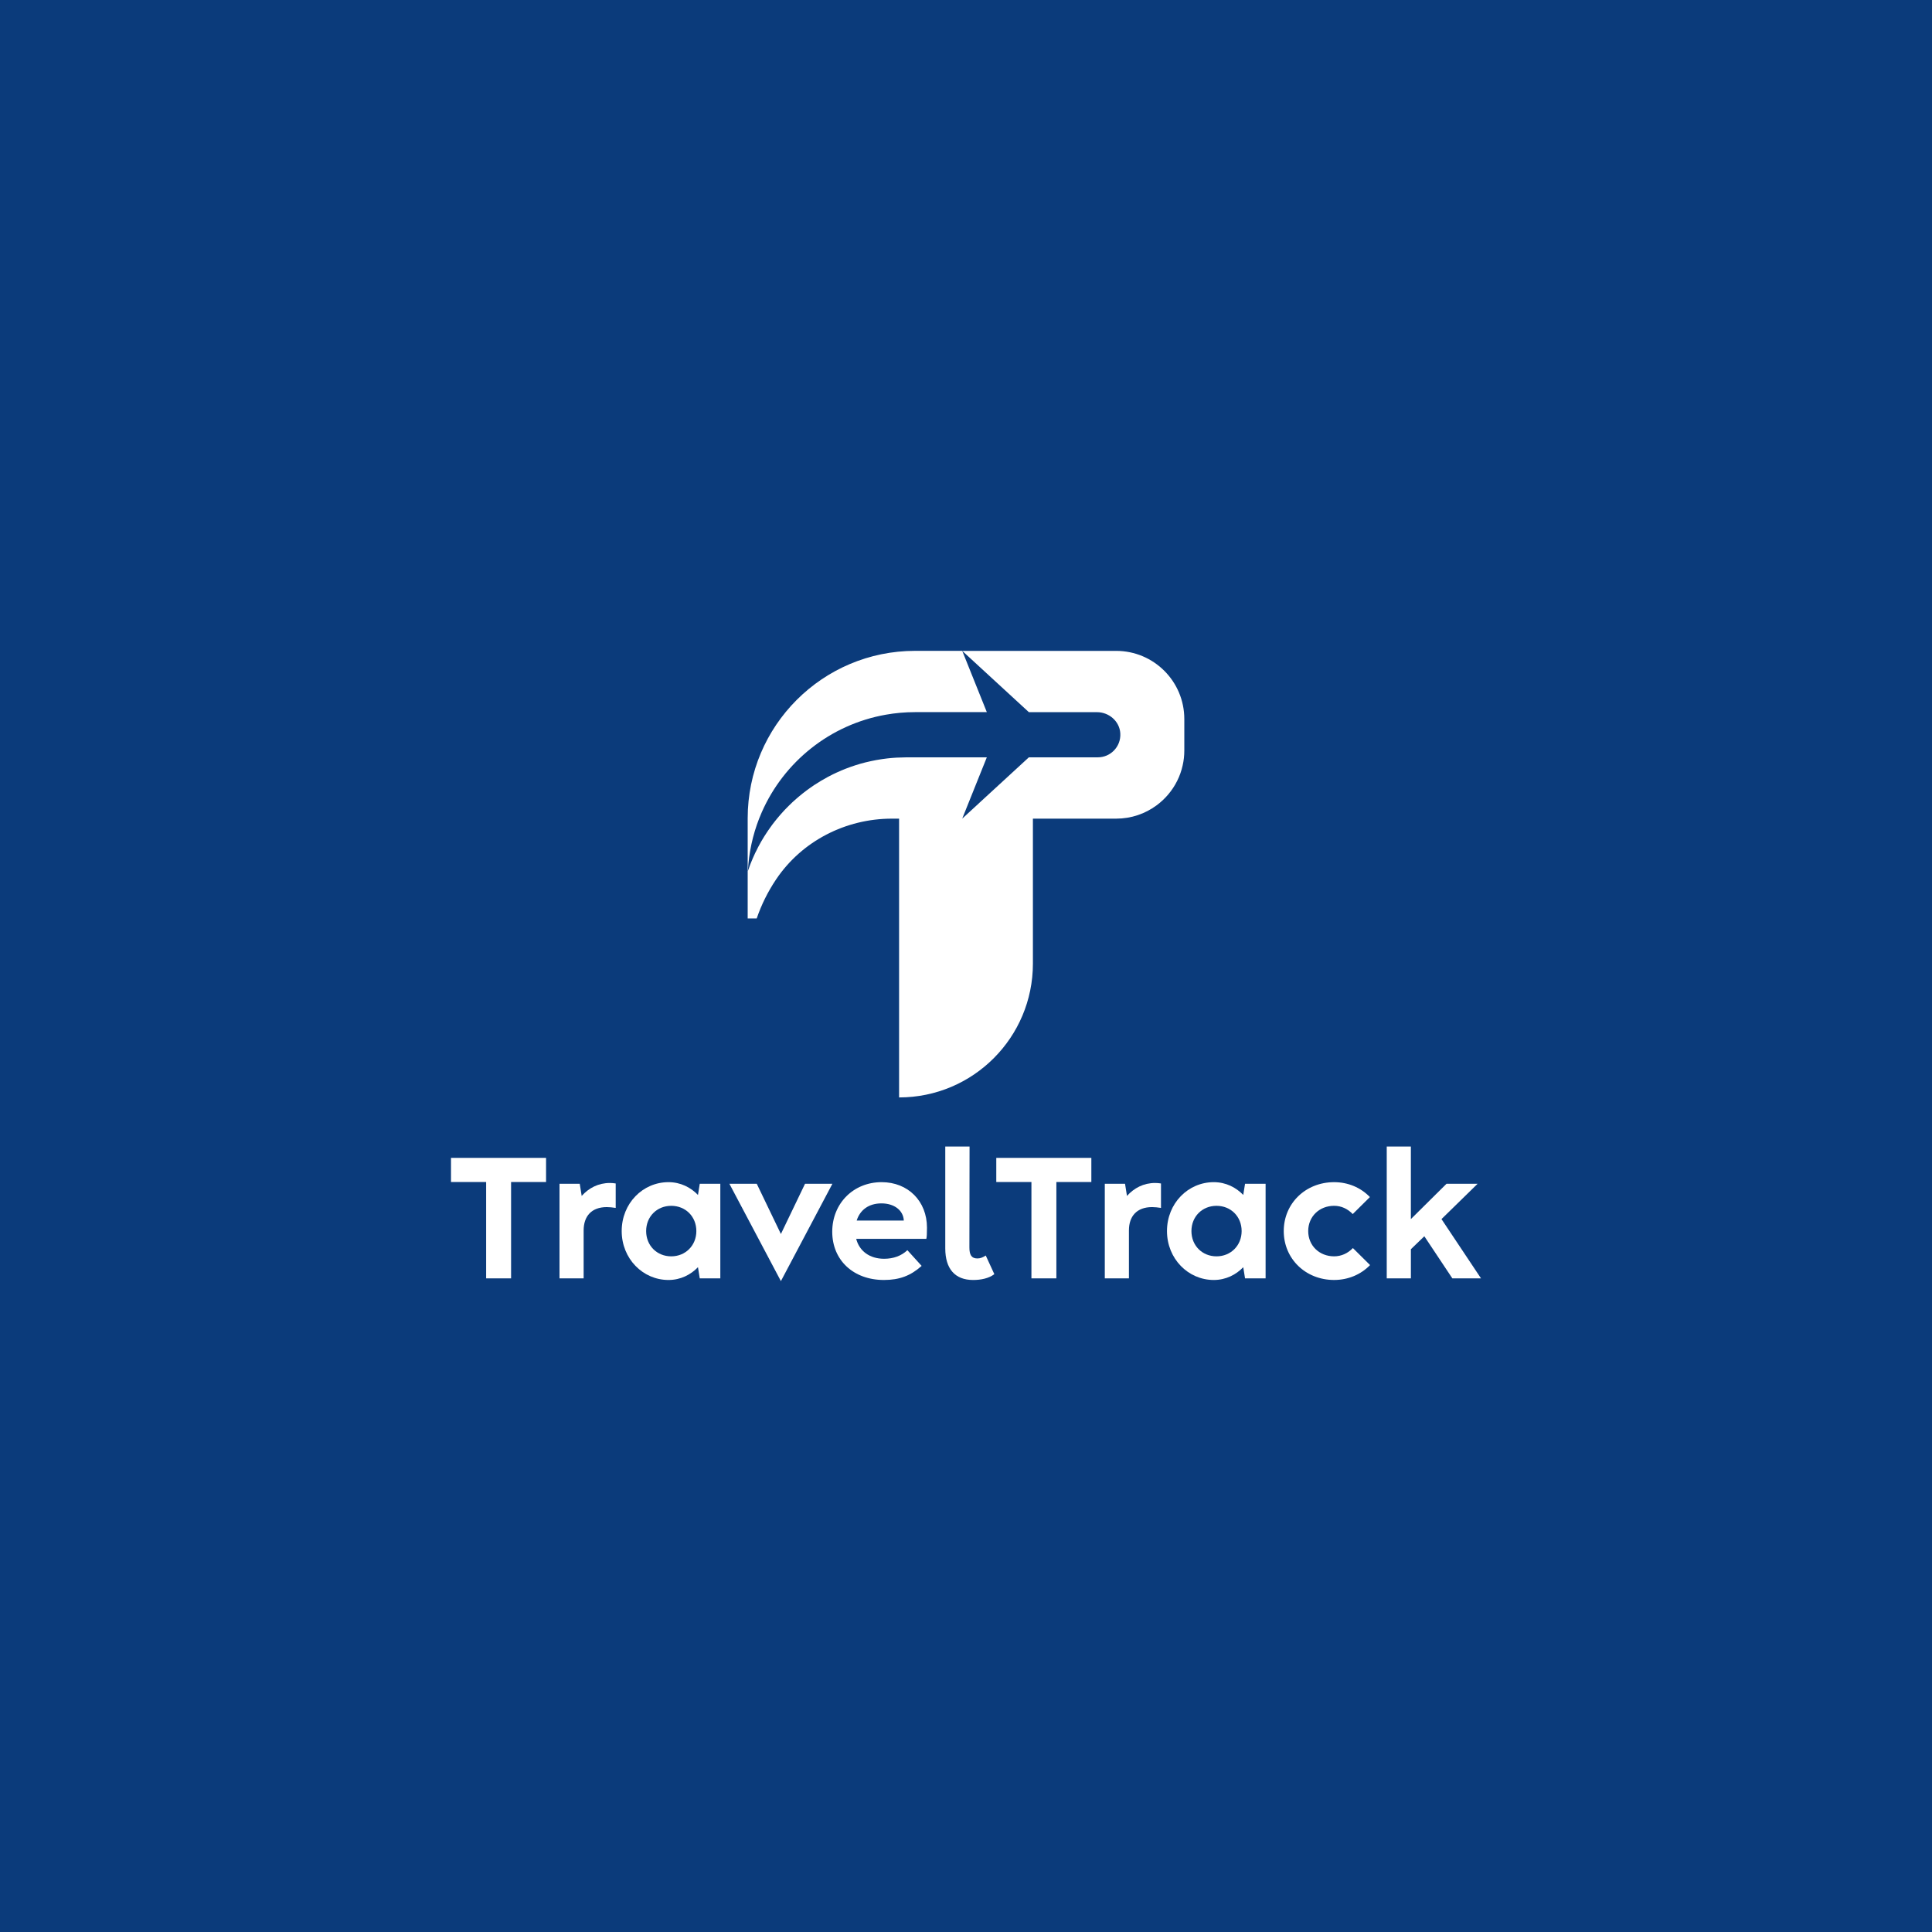 <?xml version="1.0" encoding="utf-8"?>
<!-- Generator: Adobe Illustrator 25.4.1, SVG Export Plug-In . SVG Version: 6.00 Build 0)  -->
<svg version="1.1" id="Layer_1" xmlns="http://www.w3.org/2000/svg" xmlns:xlink="http://www.w3.org/1999/xlink" x="0px" y="0px"
	 viewBox="0 0 2000 2000" style="enable-background:new 0 0 2000 2000;" xml:space="preserve">
<style type="text/css">
	.st0{display:none;fill:#0B3B7B;}
	.st1{fill:#0B3B7B;}
	.st2{fill:#254FF3;}
	.st3{fill:#FFFFFF;}
	.st4{fill:#0040FF;}
	.st5{fill:#015EFF;}
	.st6{fill:#1679FE;}
	.st7{fill:#2B92FD;}
	.st8{fill:#40ACFD;}
	.st9{fill:#5FD2FB;}
	.st10{fill:#73EBFA;}
	.st11{fill:#B3B3B3;}
</style>
<rect class="st1" width="2000" height="2000"/>
<g>
	<g>
		<path class="st3" d="M1155.45,673.79H996.12l68.97,63.44h70.48c12.44,0,23.34,9.36,24.16,21.77c0.47,7.11-2.21,13.58-6.79,18.15
			c-4.23,4.23-10.06,6.84-16.54,6.84h-71.32l-51.23,47.1l-2.82,2.62l-14.93,13.72l5.5-13.72l6.64-16.54v-0.03l13.32-33.14h-83.21
			c-2.71,0-7.15,0.13-9.86,0.29l-0.76,0.04c-0.97,0.03-1.91,0.1-2.89,0.2c-0.84,0.03-1.64,0.1-2.48,0.2
			c-1.31,0.1-2.62,0.23-3.92,0.4c-1.54,0.17-3.09,0.37-4.63,0.6c-0.64,0.07-1.31,0.17-1.95,0.3c-1.61,0.23-3.25,0.5-4.86,0.81
			c-0.07,0-0.17,0.03-0.23,0.03c-0.1,0.03-0.2,0.03-0.3,0.07c-1.68,0.3-3.35,0.64-5,1.01c-1.81,0.37-3.59,0.81-5.37,1.24
			c-0.07,0-0.1,0.03-0.17,0.03c-1.64,0.44-3.29,0.84-4.9,1.31c-1.71,0.5-3.42,1.01-5.1,1.54c-1.68,0.54-3.39,1.11-5.03,1.68
			c-1.81,0.64-3.59,1.31-5.33,1.98c-1.48,0.57-2.95,1.17-4.39,1.78c-1.78,0.77-3.52,1.51-5.23,2.31c-0.84,0.37-1.64,0.74-2.45,1.17
			c-0.2,0.07-0.4,0.17-0.6,0.27c-0.13,0.07-0.27,0.13-0.4,0.2c-0.54,0.27-1.07,0.54-1.61,0.81c-1.38,0.67-2.72,1.38-4.09,2.11
			c-4.73,2.55-9.36,5.3-13.82,8.25c-1.34,0.87-2.65,1.78-3.96,2.72c-1.14,0.81-2.25,1.58-3.35,2.42c-0.1,0.07-0.24,0.17-0.34,0.23
			c-1.58,1.17-3.12,2.35-4.63,3.56l-0.03,0.03c-1.21,0.97-2.42,1.95-3.59,2.95c-0.24,0.17-0.47,0.37-0.67,0.57
			c-0.2,0.17-0.4,0.34-0.64,0.54c-0.44,0.37-0.87,0.74-1.31,1.14c-0.6,0.5-1.21,1.04-1.81,1.61c-0.74,0.64-1.44,1.27-2.15,1.91
			c-0.03,0.07-0.1,0.1-0.13,0.13l-0.1,0.1c-1.38,1.24-2.68,2.55-3.99,3.86c-1.31,1.24-2.55,2.55-3.79,3.86
			c-0.07,0.1-0.17,0.17-0.24,0.27c-0.57,0.6-1.14,1.24-1.74,1.88c-0.07,0.07-0.17,0.17-0.24,0.27c-1.88,2.05-3.69,4.13-5.43,6.27
			c-0.17,0.17-0.3,0.34-0.44,0.5c-0.1,0.1-0.17,0.23-0.27,0.34c-0.74,0.87-1.44,1.78-2.15,2.68c-0.81,1.01-1.61,2.05-2.42,3.12
			c-0.03,0.07-0.07,0.1-0.13,0.17c-0.44,0.6-0.91,1.24-1.34,1.88c-0.13,0.17-0.23,0.34-0.37,0.5c-0.91,1.21-1.78,2.45-2.62,3.72
			c-0.7,1.04-1.41,2.08-2.08,3.15c-0.1,0.17-0.2,0.34-0.3,0.5c-0.13,0.17-0.24,0.34-0.34,0.5c-0.1,0.13-0.2,0.27-0.27,0.4
			c-0.4,0.57-0.77,1.17-1.14,1.78c-0.03,0.07-0.07,0.1-0.1,0.17c-0.91,1.44-1.78,2.89-2.62,4.36c-0.17,0.23-0.3,0.5-0.47,0.81
			c-0.94,1.64-1.85,3.29-2.72,4.96c-0.13,0.23-0.27,0.47-0.37,0.7c-0.86,2-1.97,3.88-2.92,5.83c-0.07,0.15-0.14,0.3-0.2,0.45
			c-0.87,1.85-1.71,3.69-2.52,5.57c0,0,0,0.03,0,0.07c-0.74,1.71-1.44,3.46-2.15,5.17c-0.27,0.67-0.5,1.38-0.77,2.05
			c-0.67,1.78-1.31,3.56-1.91,5.37c0.97-19.05,5-37.3,11.61-54.25c0.87-2.25,1.81-4.5,2.78-6.68
			c22.91-52.1,70.75-90.78,128.45-100.91c9.8-1.74,19.89-2.65,30.19-2.65h74.31l-25.46-63.44h-48.84
			C851.6,673.79,774,751.35,774,847.06v103.7h9.35c4.85-14.22,11.52-27.6,19.7-39.86c0.19-0.28,0.37-0.56,0.56-0.84
			c26.73-39.55,71.94-62.6,119.68-62.6h7.44v288.6h0c76.51,0,138.53-62.02,138.53-138.53V847.46h86.18
			c15.67,0,30.12-5.1,41.83-13.75c4.46-3.29,8.52-7.08,12.08-11.31c7.21-8.52,12.45-18.79,14.93-30.06
			c1.14-4.97,1.71-10.13,1.71-15.43v-32.57C1226,705.39,1194.43,673.79,1155.45,673.79z"/>
	</g>
	<g>
		<path class="st3" d="M503.25,1323.36v-99.75h-36.38v-24.98h98.41v24.98h-36.21v99.75H503.25z"/>
		<path class="st3" d="M637.37,1225.12v25.31c-3.18-0.5-6.37-0.84-9.22-0.84c-15.93,0-23.97,9.55-23.97,24.14v49.62H579.2v-97.9
			h20.95l2.01,12.57c7.38-8.21,17.27-13.41,29.17-13.41C633.35,1224.62,635.36,1224.79,637.37,1225.12z"/>
		<path class="st3" d="M724.38,1225.46h21.29v97.9h-21.29l-1.84-11.57c-7.38,7.71-17.94,13.24-30.51,13.24
			c-26.66,0-48.45-22.13-48.45-50.63c0-28.67,21.79-50.63,48.45-50.63c12.57,0,23.13,5.53,30.51,13.24L724.38,1225.46z
			 M720.86,1274.41c0-15.09-11.23-26.15-25.99-26.15c-14.75,0-25.98,11.07-25.98,26.15c0,15.09,11.23,26.15,25.98,26.15
			C709.63,1300.56,720.86,1289.33,720.86,1274.41z"/>
		<path class="st3" d="M833.36,1225.46h28.33l-53.31,100.75l-53.31-100.75h28.33l24.98,51.97L833.36,1225.46z"/>
		<path class="st3" d="M958.93,1282.46h-72.59c3.19,12.57,13.92,20.62,28.84,20.62c9.72,0,17.94-3.02,24.14-8.89l14.75,16.26
			c-11.4,10.22-22.97,14.58-39.06,14.58c-31.52,0-53.48-20.45-53.48-49.96c0-29.34,21.96-51.3,51.13-51.3
			c27.33,0,46.94,19.61,46.94,47.11C959.59,1277.09,959.43,1280.45,958.93,1282.46z M935.62,1263.51
			c-0.5-10.56-9.89-17.77-23.14-17.77c-13.07,0-22.13,6.71-25.65,17.77H935.62z"/>
		<path class="st3" d="M978.54,1292.35V1186.9h25.14l-0.17,104.44c0,7.71,2.18,11.4,8.22,11.4c3.18,0,5.53-1.01,8.72-3.02
			l8.88,19.28c-5.7,4.36-13.75,6.03-21.96,6.03C988.6,1325.04,978.54,1313.47,978.54,1292.35z"/>
		<path class="st3" d="M1067.73,1323.36v-99.75h-36.38v-24.98h98.41v24.98h-36.21v99.75H1067.73z"/>
		<path class="st3" d="M1201.85,1225.12v25.31c-3.18-0.5-6.37-0.84-9.22-0.84c-15.93,0-23.97,9.55-23.97,24.14v49.62h-24.98v-97.9
			h20.95l2.01,12.57c7.38-8.21,17.27-13.41,29.17-13.41C1197.83,1224.62,1199.84,1224.79,1201.85,1225.12z"/>
		<path class="st3" d="M1288.86,1225.46h21.29v97.9h-21.29l-1.84-11.57c-7.38,7.71-17.94,13.24-30.51,13.24
			c-26.66,0-48.45-22.13-48.45-50.63c0-28.67,21.79-50.63,48.45-50.63c12.57,0,23.13,5.53,30.51,13.24L1288.86,1225.46z
			 M1285.34,1274.41c0-15.09-11.23-26.15-25.99-26.15c-14.75,0-25.98,11.07-25.98,26.15c0,15.09,11.23,26.15,25.98,26.15
			C1274.11,1300.56,1285.34,1289.33,1285.34,1274.41z"/>
		<path class="st3" d="M1328.93,1274.41c0-28.67,22.63-50.63,52.14-50.63c14.42,0,27.5,5.53,37.05,15.42l-17.77,17.6
			c-5.2-5.36-11.73-8.55-19.28-8.55c-15.25,0-26.82,11.07-26.82,26.15c0,15.09,11.57,26.15,26.82,26.15
			c7.38,0,14.08-3.02,19.45-8.55l17.77,17.6c-9.39,9.72-22.63,15.42-37.22,15.42C1351.56,1325.04,1328.93,1303.08,1328.93,1274.41z"
			/>
		<path class="st3" d="M1435.55,1323.36V1186.9h24.98v75.1l36.88-36.55h32.19l-37.38,36.55l40.91,61.36h-29.67l-29-43.59
			l-13.91,13.41v30.18H1435.55z"/>
	</g>
</g>
</svg>
